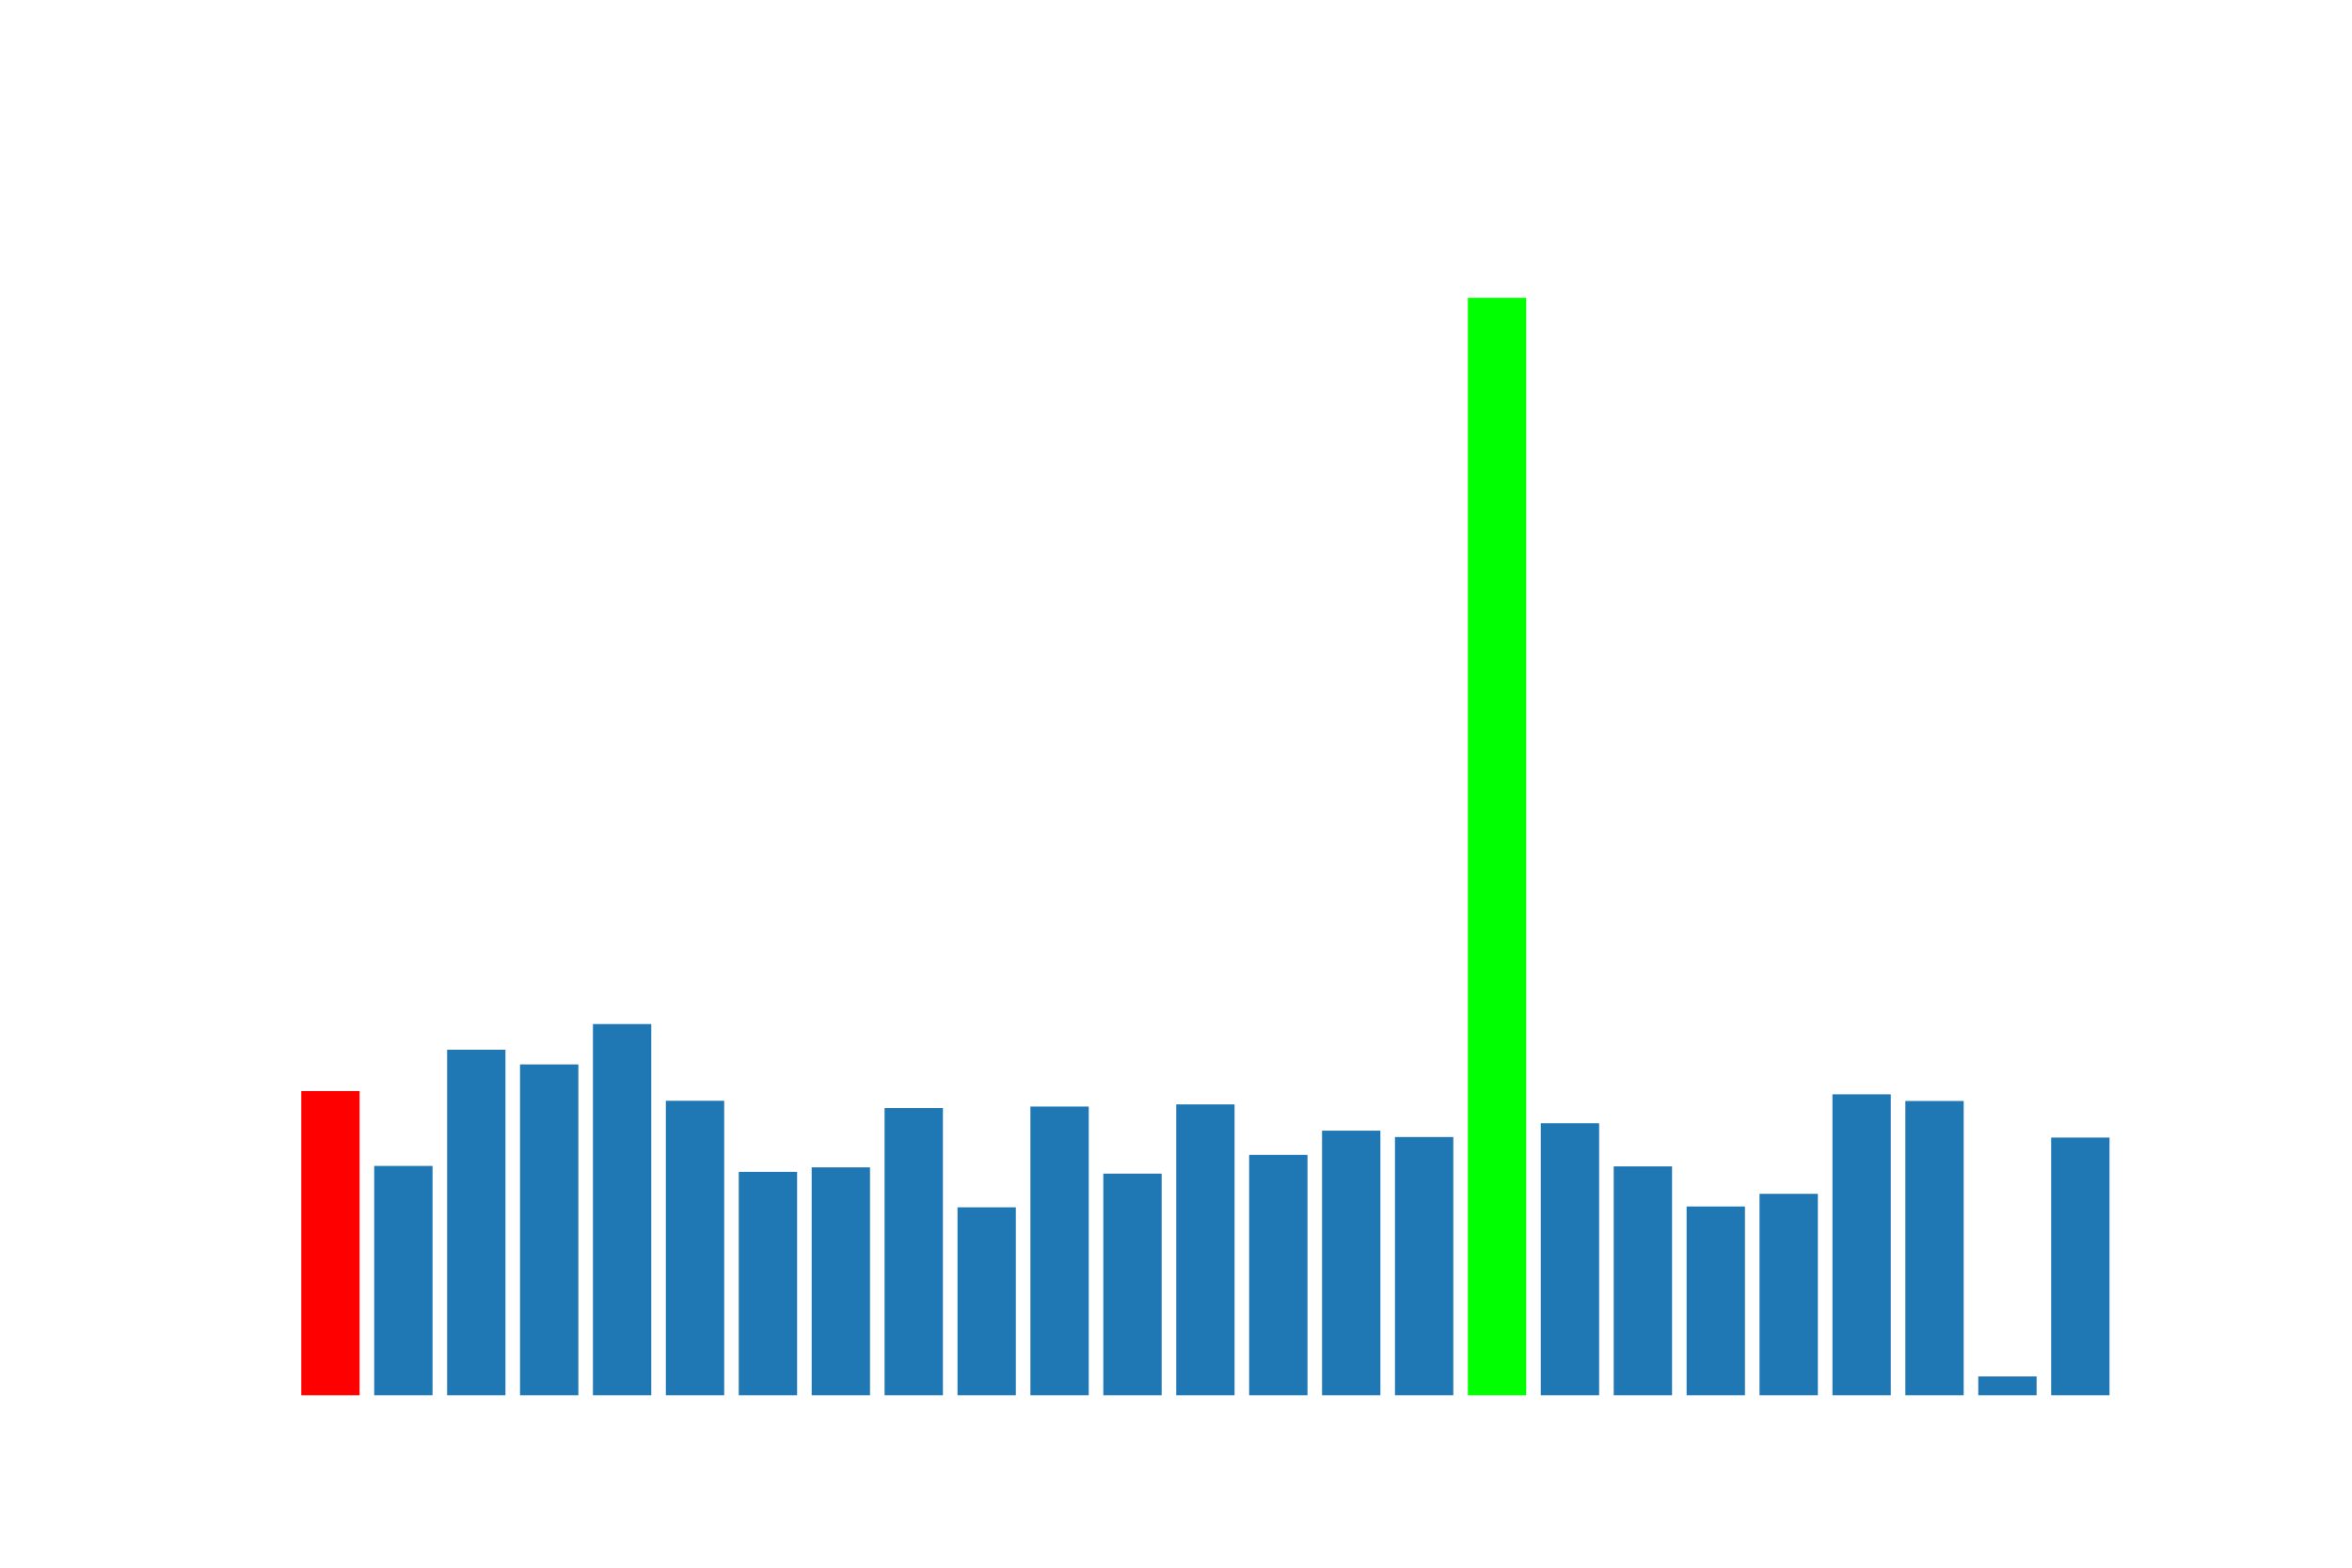 <?xml version="1.0" encoding="utf-8"?>
<svg xmlns:xlink="http://www.w3.org/1999/xlink" width="432pt" height="288pt" viewBox="0 0 432 288" xmlns="http://www.w3.org/2000/svg" version="1.1">
 <g>
   <rect x="55.339" y="200.443" width="10.714" height="55.877" style="fill: #ff0000"/>
   <rect x="68.731" y="214.196" width="10.714" height="42.124" style="fill: #1f77b4"/>
   <rect x="82.123" y="192.846" width="10.714" height="63.474" style="fill: #1f77b4"/>
   <rect x="95.515" y="195.544" width="10.714" height="60.776" style="fill: #1f77b4"/>
   <rect x="108.907" y="188.129" width="10.714" height="68.191" style="fill: #1f77b4"/>
   <rect x="122.299" y="202.223" width="10.714" height="54.097" style="fill: #1f77b4"/>
   <rect x="135.691" y="215.285" width="10.714" height="41.035" style="fill: #1f77b4"/>
   <rect x="149.083" y="214.457" width="10.714" height="41.863" style="fill: #1f77b4"/>
   <rect x="162.475" y="203.565" width="10.714" height="52.755" style="fill: #1f77b4"/>
   <rect x="175.867" y="221.798" width="10.714" height="34.522" style="fill: #1f77b4"/>
   <rect x="189.259" y="203.288" width="10.714" height="53.032" style="fill: #1f77b4"/>
   <rect x="202.651" y="215.607" width="10.714" height="40.713" style="fill: #1f77b4"/>
   <rect x="216.043" y="202.891" width="10.714" height="53.429" style="fill: #1f77b4"/>
   <rect x="229.435" y="212.164" width="10.714" height="44.156" style="fill: #1f77b4"/>
   <rect x="242.827" y="207.716" width="10.714" height="48.604" style="fill: #1f77b4"/>
   <rect x="256.219" y="208.885" width="10.714" height="47.435" style="fill: #1f77b4"/>
   <rect x="269.611" y="54.72" width="10.714" height="201.6" style="fill: #00ff00"/>
   <rect x="283.003" y="206.356" width="10.714" height="49.964" style="fill: #1f77b4"/>
   <rect x="296.395" y="214.278" width="10.714" height="42.042" style="fill: #1f77b4"/>
   <rect x="309.787" y="221.645" width="10.714" height="34.675" style="fill: #1f77b4"/>
   <rect x="323.179" y="219.319" width="10.714" height="37.001" style="fill: #1f77b4"/>
   <rect x="336.571" y="201.038" width="10.714" height="55.282" style="fill: #1f77b4"/>
   <rect x="349.963" y="202.264" width="10.714" height="54.056" style="fill: #1f77b4"/>
   <rect x="363.355" y="252.868" width="10.714" height="3.452" style="fill: #1f77b4"/>
   <rect x="376.747" y="208.984" width="10.714" height="47.336" style="fill: #1f77b4"/>
 </g>
</svg>